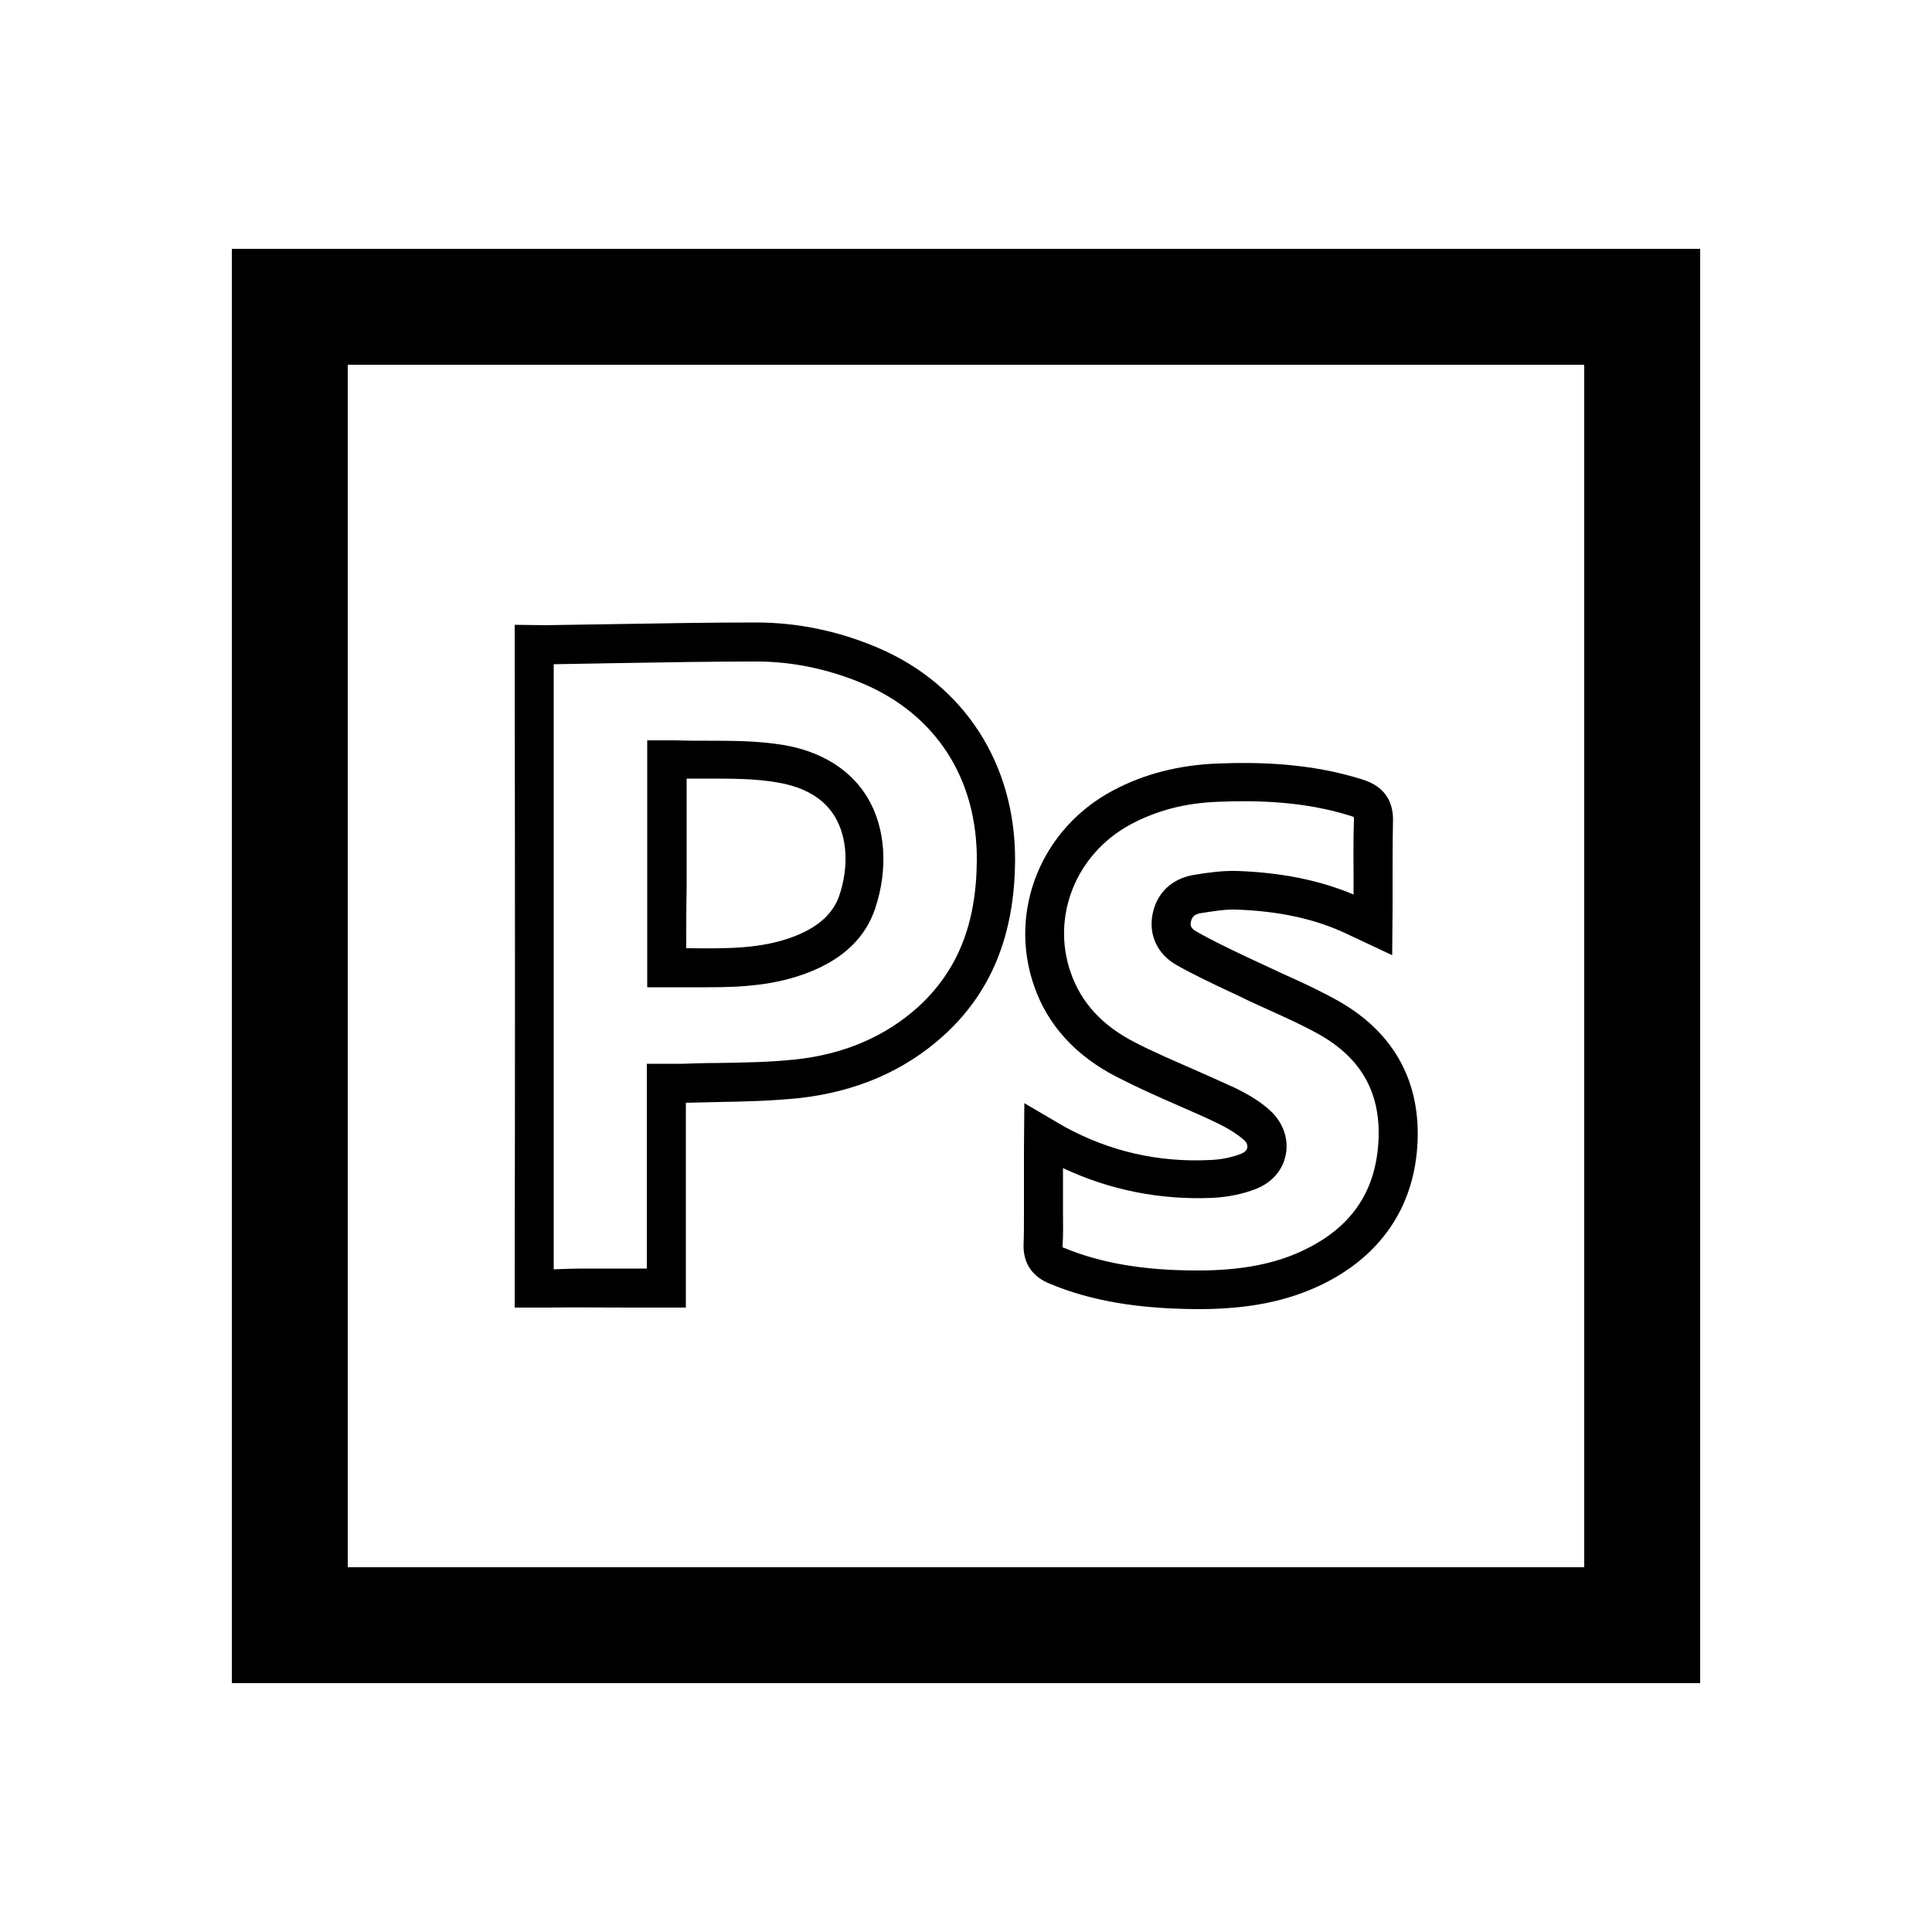 <?xml version="1.0" encoding="utf-8"?>
<!-- Generator: Adobe Illustrator 26.0.2, SVG Export Plug-In . SVG Version: 6.00 Build 0)  -->
<svg version="1.1" id="Isolation_Mode" xmlns="http://www.w3.org/2000/svg" xmlns:xlink="http://www.w3.org/1999/xlink" x="0px"
	 y="0px" viewBox="0 0 500 500" style="enable-background:new 0 0 500 500;" xml:space="preserve">
<g>
	<g>
		<path d="M440,435.6H60V64.4h380V435.6z M90,405.6h320V94.4H90V405.6z"/>
	</g>
</g>
<g>
	<g>
		<g>
			<path d="M183.4,255.5c-1.7,0-3.4,0-5.1,0c-1.3,0-2.5,0-3.8,0l-7,0l0-7.9c0-6,0-11.9,0-17.9l0-6.1l0-6.3c0-5.9,0-12,0-18l0-7.7
				l7.4,0c2.7,0.1,5.5,0.1,8.2,0.1c6.4,0,13,0,19.6,1.1c12.5,2.1,18.8,8.6,21.8,13.6c4.7,7.8,5.4,18.5,2,28.7
				c-2.5,7.5-8.2,13-17.1,16.5C200.8,255,192,255.5,183.4,255.5z M177.6,245.4c0.3,0,0.6,0,0.9,0c9.7,0.1,18.8,0.2,27.4-3.2
				c6-2.4,9.7-5.8,11.3-10.4c2.5-7.4,2.1-15-1.1-20.4c-2.8-4.7-7.8-7.7-14.9-8.9c-5.7-1-11.7-1-17.9-1c-1.8,0-3.7,0-5.6,0
				c0,5.2,0,10.5,0,15.7l0,6.3l0,6.1C177.6,234.9,177.6,240.2,177.6,245.4z"/>
		</g>
		<g>
			<path d="M133.2,338.4v-8.5c0.1-47.1,0.1-97.8,0-159.7v-8.5l7.9,0.1c6.4-0.1,12.8-0.2,19.2-0.3c11.6-0.2,23.6-0.4,35.4-0.4
				c10.7,0,21.3,2.2,31.4,6.5c22.4,9.5,35.7,30.1,35.6,55c-0.1,19.4-6.2,34.3-18.6,45.5c-10.1,9.1-22.7,14.5-37.4,16.1
				c-7,0.7-14,0.9-20.8,1c-2.8,0.1-5.6,0.1-8.4,0.2l0,11.9c0,12.1,0,25.2,0,36.1l0,5l-5,0c-3,0-6.5,0-10.1,0c-7.2,0-14.6-0.1-20.3,0
				L133.2,338.4z M151.3,328.3c3.6,0,7.3,0,11,0c1.7,0,3.5,0,5.1,0c0-9.8,0-20.8,0-31.1l0-21.9h5c0.6,0,1.2,0,1.8,0
				c0.9,0,1.7,0,2.5,0c3-0.1,6-0.2,9-0.2c6.6-0.1,13.4-0.2,20-0.9c12.6-1.3,23.3-5.9,31.8-13.5c10.3-9.4,15.2-21.5,15.3-38.1
				c0.1-21.1-10.6-37.7-29.5-45.7c-8.8-3.7-18.1-5.7-27.5-5.7c-11.7,0-23.7,0.2-35.2,0.4c-5.8,0.1-11.5,0.2-17.3,0.3
				c0,60.5,0,110.4,0,156.6C145.7,328.4,148.4,328.3,151.3,328.3z"/>
		</g>
	</g>
	<g>
		<path d="M310.2,338.8c-0.1,0-0.3,0-0.4,0c-15.3-0.1-27.4-2.1-38.2-6.6c-5.8-2.4-6.8-6.9-6.7-10.2c0.1-2.6,0.1-5.2,0.1-8
			c0-1.2,0-2.4,0-3.6v0c0-1.3,0-2.6,0-3.9c0-2.9,0-5.9,0-8.9l0.1-12.1l10.4,6.1c11.7,6.4,24.4,9.3,37.8,8.6c2.8-0.1,5.6-0.7,7.9-1.6
			c0.9-0.4,1.5-0.9,1.6-1.6c0.1-0.7-0.2-1.4-0.9-2c-1.7-1.5-3.9-2.9-7-4.4c-3.3-1.6-6.8-3.1-10.2-4.6c-5.1-2.2-10.4-4.6-15.5-7.2
			c-10.8-5.5-18.1-13.5-21.6-23.7c-6.7-19.3,1.8-40.6,20.4-50.5c8-4.3,17.1-6.6,27-7c10.4-0.4,24.1-0.2,37.8,4.2
			c5.3,1.7,7.9,5.4,7.7,10.9c-0.1,4.9-0.1,10-0.1,14.8c0,2.3,0,4.7,0,7l-0.1,12.7l-11.3-5.3c-8.2-4-17.7-6.1-29.1-6.5
			c-2.8-0.1-5.7,0.4-9,0.9c-2.1,0.3-2.5,1.3-2.7,2.3c-0.1,0.5-0.3,1.5,1.3,2.4c4,2.3,8.2,4.3,12.6,6.4c1.1,0.5,2.1,1,3.2,1.5
			c2.3,1.1,4.8,2.2,7.1,3.3c4.5,2,9.2,4.2,13.7,6.7c14.7,8.2,21.8,21.2,20.7,37.8c-1.1,16.1-9.7,28.4-24.6,35.7
			C333.1,336.8,323,338.8,310.2,338.8z M275,322.8c0.1,0.1,0.3,0.1,0.5,0.2c9.5,3.9,20.5,5.8,34.4,5.8c11.4,0,20.2-1.7,27.8-5.4
			c11.9-5.8,18.1-14.7,19-27.4c0.9-12.8-4.2-22.1-15.5-28.4c-4.1-2.3-8.4-4.2-13-6.3c-2.4-1.1-4.9-2.2-7.3-3.4c-1-0.5-2.1-1-3.2-1.5
			c-4.4-2.1-8.9-4.2-13.3-6.7c-4.9-2.8-7.2-7.8-6.1-13.2c1.1-5.5,5.1-9.2,10.8-10.1c3.7-0.6,7.3-1.1,11-1
			c11.5,0.4,21.4,2.4,30.2,6.1c0-1.3,0-2.7,0-4c0-5-0.1-10.1,0.1-15.2c0-0.4,0-0.7,0-0.8c-0.1-0.1-0.4-0.2-0.7-0.3
			c-12.2-3.9-24.8-4.1-34.4-3.7c-8.5,0.3-15.8,2.2-22.6,5.8c-14.2,7.6-20.7,23.8-15.6,38.4c2.7,7.8,8.2,13.8,16.7,18.1
			c4.8,2.5,10,4.7,15,6.9c3.4,1.5,7,3.1,10.5,4.7c4,1.9,7,3.8,9.4,6c3.3,3,4.8,7.2,4.1,11.2c-0.7,4.1-3.6,7.5-7.8,9.1
			c-3.3,1.3-7.2,2.1-11.1,2.3c-13.6,0.6-26.7-2-38.8-7.7c0,1.3,0,2.6,0,3.9c0,1.3,0,2.6,0,4c0,1.2,0,2.3,0,3.5
			c0,2.8,0.1,5.7-0.1,8.6C275,322.6,275,322.7,275,322.8z"/>
	</g>
</g>
</svg>
